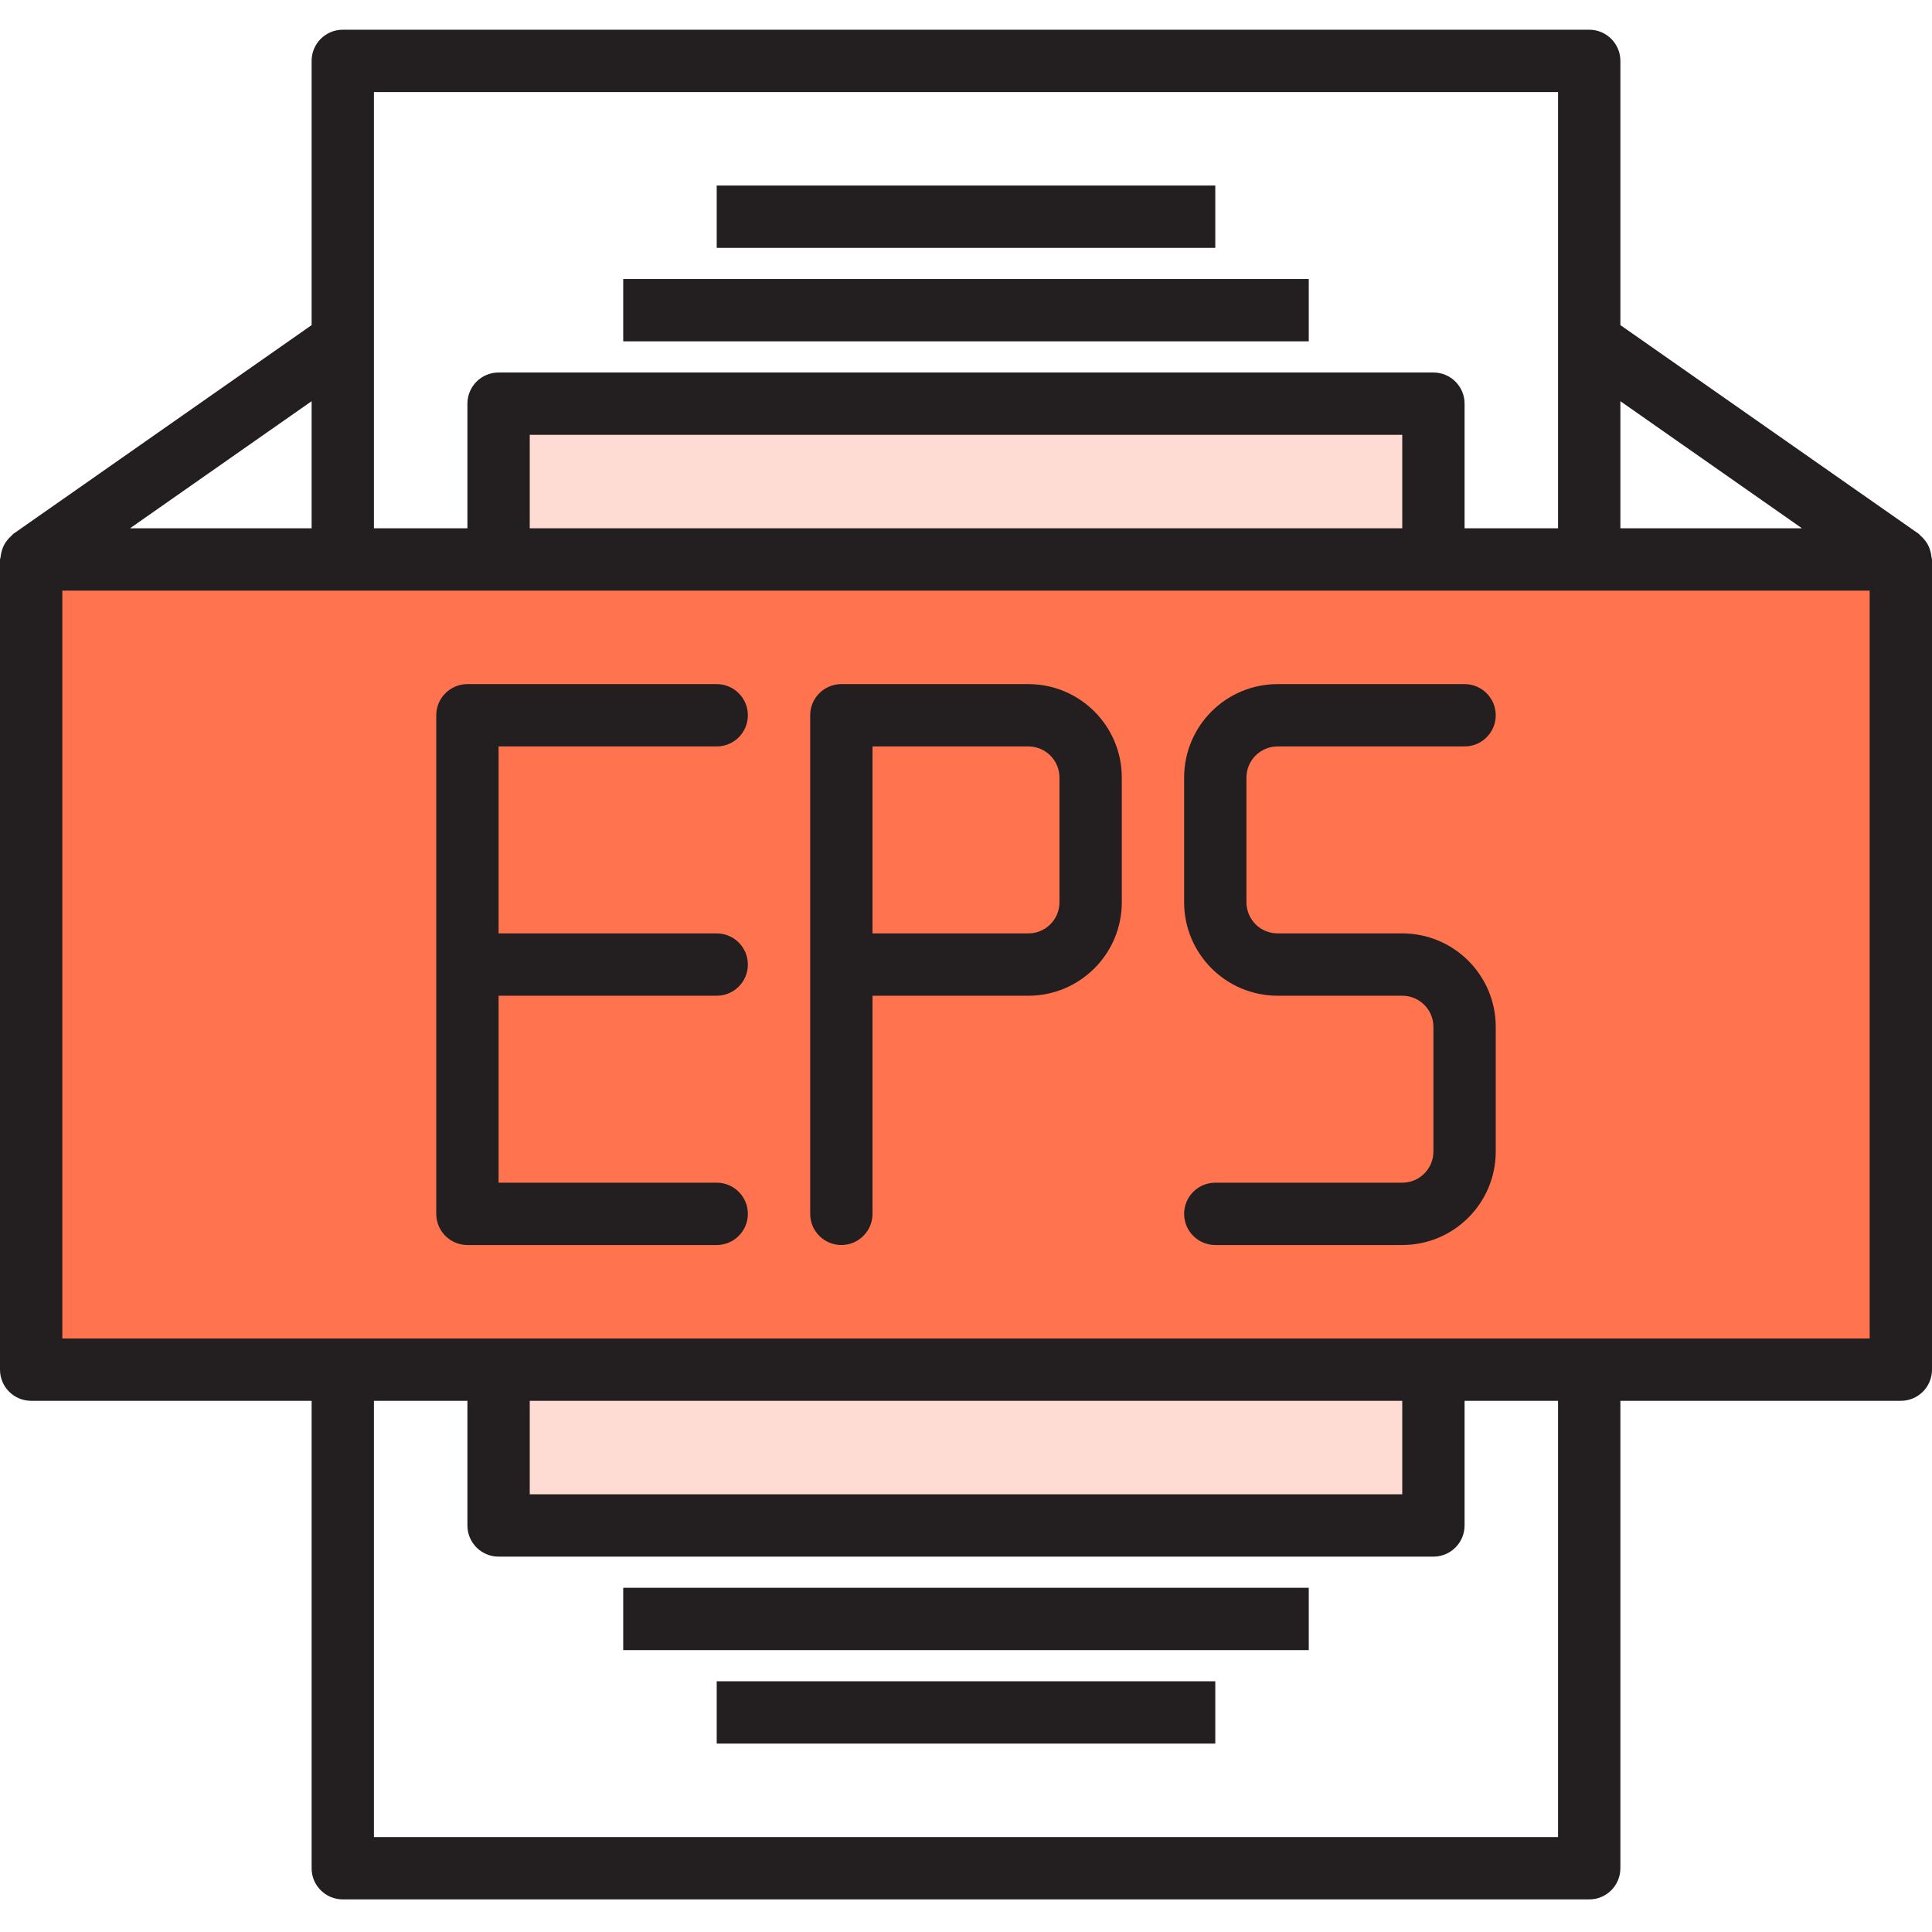 <svg xmlns="http://www.w3.org/2000/svg" height="650pt" version="1.1" viewBox="0 -10 650.001 650" width="650pt">
<g id="surface1">
<path d="M 482.258 178.227 L 10.484 178.227 L 10.484 450.805 L 639.516 450.805 L 639.516 178.227 Z M 241.129 314.516 L 157.258 314.516 L 157.258 398.387 L 157.258 230.645 L 157.258 314.516 Z M 366.934 293.547 C 366.934 305.129 357.547 314.516 345.965 314.516 L 283.062 314.516 L 283.062 230.645 L 345.965 230.645 C 357.547 230.645 366.934 240.035 366.934 251.613 Z M 429.84 314.516 L 471.773 314.516 C 483.352 314.516 492.742 323.906 492.742 335.484 L 492.742 377.418 C 492.742 389 483.352 398.387 471.773 398.387 C 483.352 398.387 492.742 389 492.742 377.418 L 492.742 335.484 C 492.742 323.906 483.352 314.516 471.773 314.516 L 429.84 314.516 C 418.258 314.516 408.871 305.129 408.871 293.547 L 408.871 251.613 C 408.871 240.035 418.258 230.645 429.84 230.645 C 418.258 230.645 408.871 240.035 408.871 251.613 L 408.871 293.547 C 408.871 305.129 418.258 314.516 429.84 314.516 Z M 429.84 314.516 " style=" stroke:none;fill-rule:nonzero;fill:rgb(100%,45.098%,30.98%);fill-opacity:1;" />
<path d="M 345.969 230.645 L 283.062 230.645 L 283.062 314.516 L 345.969 314.516 C 357.547 314.516 366.934 305.129 366.934 293.547 L 366.934 251.613 C 366.934 240.035 357.547 230.645 345.969 230.645 Z M 345.969 230.645 " style=" stroke:none;fill-rule:nonzero;fill:rgb(100%,45.098%,30.98%);fill-opacity:1;" />
<path d="M 167.742 450.805 L 482.258 450.805 L 482.258 503.227 L 167.742 503.227 Z M 167.742 450.805 " style=" stroke:none;fill-rule:nonzero;fill:rgb(100%,86.275%,82.745%);fill-opacity:1;" />
<path d="M 167.742 125.805 L 482.258 125.805 L 482.258 178.227 L 167.742 178.227 Z M 167.742 125.805 " style=" stroke:none;fill-rule:nonzero;fill:rgb(100%,86.275%,82.745%);fill-opacity:1;" />
<path d="M 209.676 83.871 L 440.32 83.871 L 440.32 104.84 L 209.676 104.84 Z M 209.676 83.871 " style=" stroke:none;fill-rule:nonzero;fill:rgb(13.725%,12.157%,12.549%);fill-opacity:1;" />
<path d="M 241.129 52.418 L 408.871 52.418 L 408.871 73.387 L 241.129 73.387 Z M 241.129 52.418 " style=" stroke:none;fill-rule:nonzero;fill:rgb(13.725%,12.157%,12.549%);fill-opacity:1;" />
<path d="M 209.676 524.195 L 440.32 524.195 L 440.32 545.16 L 209.676 545.16 Z M 209.676 524.195 " style=" stroke:none;fill-rule:nonzero;fill:rgb(13.725%,12.157%,12.549%);fill-opacity:1;" />
<path d="M 241.129 555.645 L 408.871 555.645 L 408.871 576.613 L 241.129 576.613 Z M 241.129 555.645 " style=" stroke:none;fill-rule:nonzero;fill:rgb(13.725%,12.157%,12.549%);fill-opacity:1;" />
<path d="M 649.82 177.344 C 649.758 176.633 649.613 175.93 649.402 175.25 C 649.23 174.617 648.992 174.008 648.699 173.426 C 648.402 172.855 648.051 172.316 647.652 171.809 C 647.211 171.246 646.715 170.727 646.176 170.258 C 645.934 170.07 645.809 169.797 645.555 169.617 L 545.16 99.375 L 545.16 10.484 C 545.16 4.695 540.465 0 534.676 0 L 115.32 0 C 109.531 0 104.84 4.695 104.84 10.484 L 104.84 99.379 L 4.477 169.617 C 4.223 169.797 4.098 170.07 3.855 170.258 C 3.316 170.727 2.82 171.25 2.379 171.809 C 1.98 172.316 1.629 172.855 1.332 173.426 C 1.035 174.008 0.801 174.621 0.629 175.25 C 0.414 175.93 0.273 176.633 0.211 177.348 C 0.125 177.637 0.055 177.93 0 178.227 L 0 450.805 C 0 456.598 4.695 461.289 10.484 461.289 L 104.84 461.289 L 104.84 618.547 C 104.84 624.34 109.531 629.031 115.324 629.031 L 534.68 629.031 C 540.469 629.031 545.16 624.34 545.16 618.547 L 545.16 461.289 L 639.516 461.289 C 645.309 461.289 650 456.598 650 450.805 L 650 178.227 C 649.957 177.93 649.895 177.637 649.82 177.344 Z M 606.262 167.742 L 545.16 167.742 L 545.16 124.977 Z M 524.191 20.969 L 524.191 167.742 L 492.742 167.742 L 492.742 125.805 C 492.742 120.016 488.047 115.324 482.258 115.324 L 167.742 115.324 C 161.949 115.324 157.258 120.016 157.258 125.805 L 157.258 167.742 L 125.805 167.742 L 125.805 20.969 Z M 178.227 167.742 L 178.227 136.289 L 471.773 136.289 L 471.773 167.742 Z M 104.84 167.742 L 43.738 167.742 L 104.84 124.977 Z M 524.191 608.066 L 125.805 608.066 L 125.805 461.289 L 157.258 461.289 L 157.258 503.227 C 157.258 509.016 161.949 513.711 167.742 513.711 L 482.258 513.711 C 488.047 513.711 492.742 509.016 492.742 503.227 L 492.742 461.289 L 524.191 461.289 Z M 471.773 461.289 L 471.773 492.742 L 178.227 492.742 L 178.227 461.289 Z M 629.031 440.324 L 20.969 440.324 L 20.969 188.711 L 629.031 188.711 Z M 629.031 440.324 " style=" stroke:none;fill-rule:nonzero;fill:rgb(13.725%,12.157%,12.549%);fill-opacity:1;" />
<path d="M 429.84 241.129 L 492.742 241.129 C 498.531 241.129 503.227 236.434 503.227 230.645 C 503.227 224.855 498.531 220.16 492.742 220.16 L 429.84 220.16 C 412.469 220.16 398.387 234.242 398.387 251.613 L 398.387 293.547 C 398.387 310.918 412.469 325 429.84 325 L 471.773 325 C 477.562 325 482.258 329.695 482.258 335.484 L 482.258 377.418 C 482.258 383.211 477.562 387.902 471.773 387.902 L 408.871 387.902 C 403.078 387.902 398.387 392.598 398.387 398.387 C 398.387 404.176 403.078 408.871 408.871 408.871 L 471.773 408.871 C 489.145 408.871 503.227 394.789 503.227 377.418 L 503.227 335.484 C 503.227 318.113 489.145 304.031 471.773 304.031 L 429.84 304.031 C 424.047 304.031 419.355 299.34 419.355 293.547 L 419.355 251.613 C 419.355 245.824 424.047 241.129 429.84 241.129 Z M 429.84 241.129 " style=" stroke:none;fill-rule:nonzero;fill:rgb(13.725%,12.157%,12.549%);fill-opacity:1;" />
<path d="M 241.129 241.129 C 246.918 241.129 251.613 236.434 251.613 230.645 C 251.613 224.855 246.918 220.16 241.129 220.16 L 157.258 220.16 C 151.469 220.16 146.773 224.855 146.773 230.645 L 146.773 398.387 C 146.773 404.176 151.469 408.871 157.258 408.871 L 241.129 408.871 C 246.918 408.871 251.613 404.176 251.613 398.387 C 251.613 392.598 246.918 387.902 241.129 387.902 L 167.742 387.902 L 167.742 325 L 241.129 325 C 246.918 325 251.613 320.305 251.613 314.516 C 251.613 308.727 246.918 304.031 241.129 304.031 L 167.742 304.031 L 167.742 241.129 Z M 241.129 241.129 " style=" stroke:none;fill-rule:nonzero;fill:rgb(13.725%,12.157%,12.549%);fill-opacity:1;" />
<path d="M 345.969 220.16 L 283.062 220.16 C 277.273 220.16 272.578 224.855 272.578 230.645 L 272.578 398.387 C 272.578 404.176 277.273 408.871 283.062 408.871 C 288.855 408.871 293.547 404.176 293.547 398.387 L 293.547 325 L 345.969 325 C 363.336 325 377.418 310.918 377.418 293.547 L 377.418 251.613 C 377.418 234.242 363.336 220.16 345.969 220.16 Z M 356.449 293.547 C 356.449 299.34 351.758 304.031 345.969 304.031 L 293.547 304.031 L 293.547 241.129 L 345.969 241.129 C 351.758 241.129 356.449 245.824 356.449 251.613 Z M 356.449 293.547 " style=" stroke:none;fill-rule:nonzero;fill:rgb(13.725%,12.157%,12.549%);fill-opacity:1;" />
</g>
</svg>